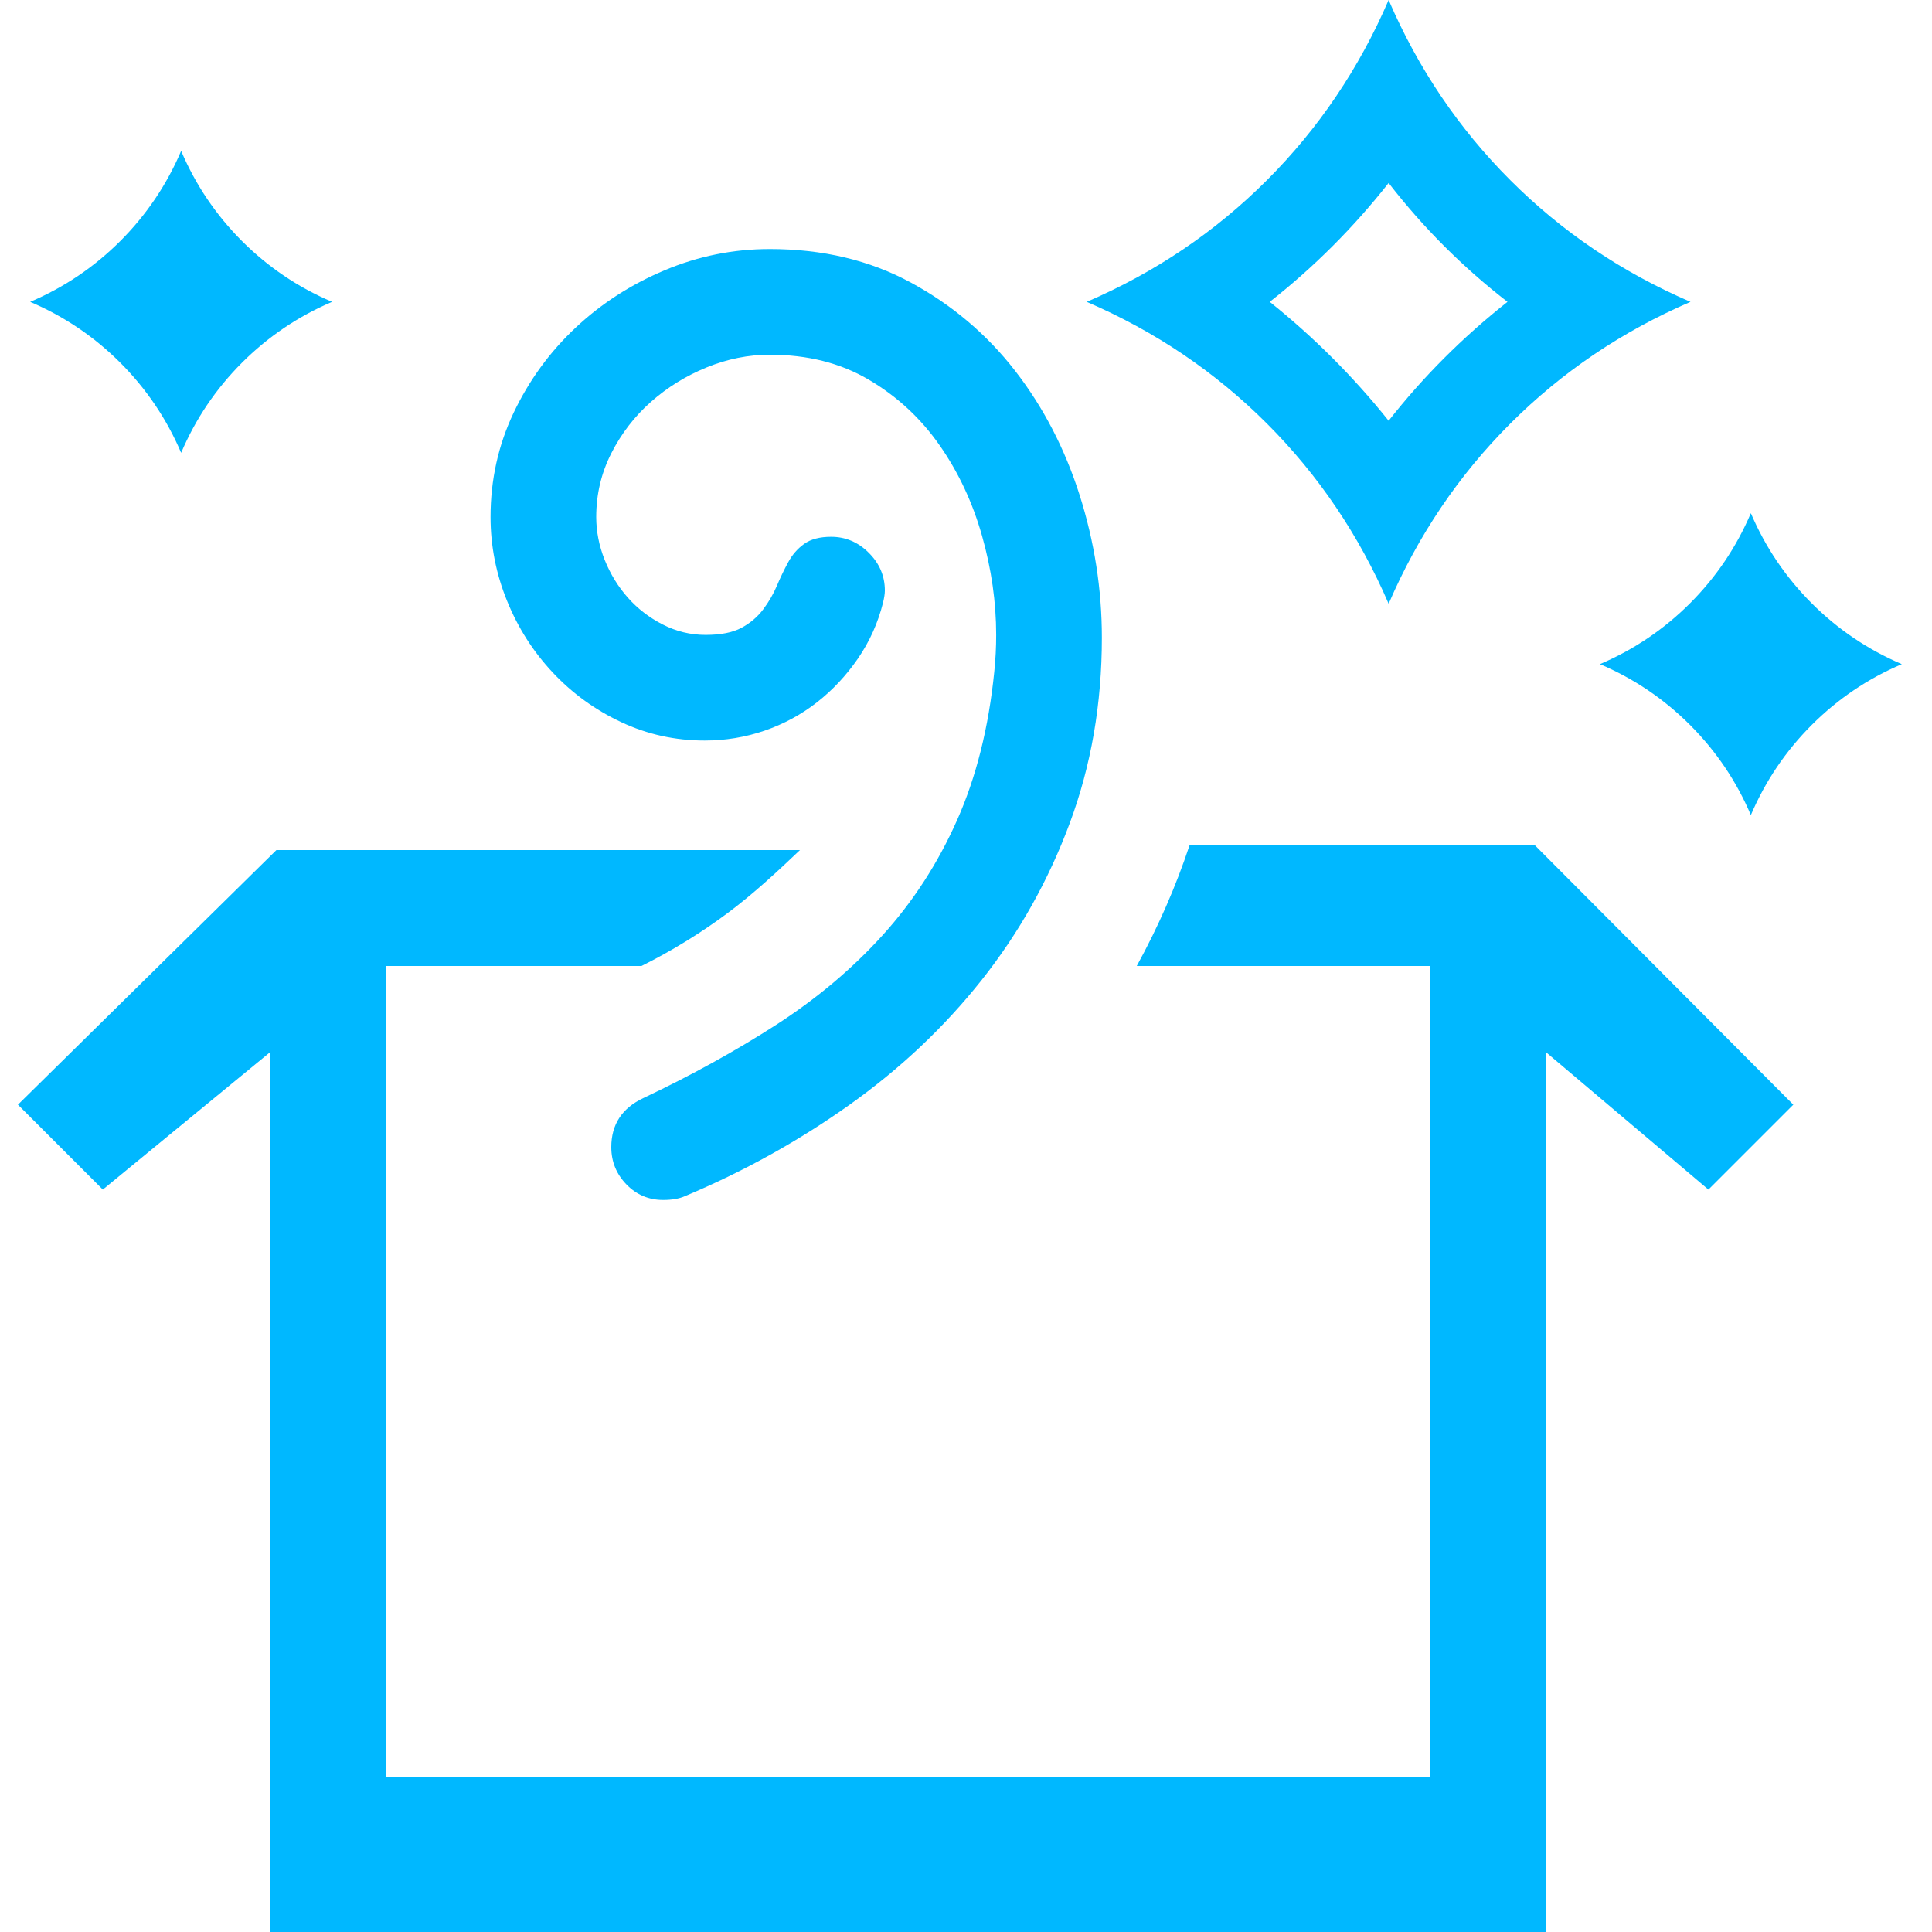 ﻿<?xml version="1.0" encoding="utf-8"?>
<svg version="1.1" xmlns:xlink="http://www.w3.org/1999/xlink" width="50px" height="50px" xmlns="http://www.w3.org/2000/svg">
  <g transform="matrix(1 0 0 1 -163 -145 )">
    <path d="M 6.262 9.387  C 5.587 10.063  5.062 10.84  4.688 11.719  C 4.313 10.84  3.788 10.063  3.113 9.387  C 2.437 8.712  1.66 8.187  0.781 7.812  C 1.66 7.438  2.437 6.913  3.113 6.238  C 3.788 5.562  4.313 4.785  4.688 3.906  C 5.062 4.785  5.587 5.562  6.262 6.238  C 6.938 6.913  7.715 7.438  8.594 7.812  C 7.715 8.187  6.938 8.712  6.262 9.387  Z M 43.738 15.613  C 44.413 14.937  44.938 14.16  45.312 13.281  C 45.687 14.16  46.212 14.937  46.887 15.613  C 47.563 16.288  48.34 16.813  49.219 17.188  C 48.34 17.562  47.563 18.087  46.887 18.762  C 46.212 19.438  45.687 20.215  45.312 21.094  C 44.938 20.215  44.413 19.438  43.738 18.762  C 43.062 18.087  42.285 17.562  41.406 17.188  C 42.285 16.813  43.062 16.288  43.738 15.613  Z M 39.087 10.962  C 37.752 12.297  36.702 13.851  35.938 15.625  C 35.173 13.851  34.123 12.297  32.788 10.962  C 31.453 9.627  29.899 8.577  28.125 7.812  C 29.899 7.048  31.453 5.998  32.788 4.663  C 34.123 3.328  35.173 1.774  35.938 0  C 36.702 1.774  37.752 3.328  39.087 4.663  C 40.422 5.998  41.976 7.048  43.75 7.812  C 41.976 8.577  40.422 9.627  39.087 10.962  Z M 39.014 7.812  C 37.858 6.917  36.833 5.892  35.938 4.736  C 35.026 5.892  34.001 6.917  32.861 7.812  C 34.001 8.724  35.026 9.749  35.938 10.889  C 36.833 9.749  37.858 8.724  39.014 7.812  Z M 19.788 18.909  C 19.291 19.08  18.774 19.165  18.237 19.165  C 17.472 19.165  16.752 19.006  16.077 18.689  C 15.401 18.372  14.811 17.944  14.307 17.407  C 13.802 16.87  13.407 16.252  13.123 15.552  C 12.838 14.852  12.695 14.128  12.695 13.379  C 12.695 12.419  12.895 11.519  13.293 10.681  C 13.692 9.843  14.225 9.111  14.893 8.484  C 15.56 7.857  16.329 7.361  17.2 6.995  C 18.07 6.628  18.978 6.445  19.922 6.445  C 21.289 6.445  22.506 6.734  23.572 7.312  C 24.638 7.89  25.537 8.651  26.27 9.595  C 27.002 10.539  27.559 11.613  27.942 12.817  C 28.324 14.022  28.516 15.251  28.516 16.504  C 28.516 18.213  28.239 19.812  27.686 21.301  C 27.132 22.791  26.371 24.146  25.403 25.366  C 24.434 26.587  23.291 27.665  21.973 28.601  C 20.654 29.537  19.238 30.322  17.725 30.957  C 17.578 31.022  17.391 31.055  17.163 31.055  C 16.789 31.055  16.471 30.92  16.211 30.652  C 15.951 30.383  15.82 30.062  15.82 29.688  C 15.82 29.102  16.097 28.678  16.65 28.418  C 17.887 27.832  19.031 27.201  20.081 26.526  C 21.13 25.85  22.05 25.077  22.839 24.207  C 23.629 23.336  24.272 22.343  24.768 21.228  C 25.264 20.113  25.586 18.831  25.732 17.383  C 25.749 17.22  25.761 17.061  25.769 16.907  C 25.777 16.752  25.781 16.593  25.781 16.431  C 25.781 15.584  25.659 14.73  25.415 13.867  C 25.171 13.005  24.805 12.223  24.316 11.523  C 23.828 10.824  23.218 10.258  22.485 9.827  C 21.753 9.395  20.898 9.18  19.922 9.18  C 19.368 9.18  18.823 9.29  18.286 9.509  C 17.749 9.729  17.269 10.026  16.846 10.4  C 16.423 10.775  16.081 11.218  15.82 11.731  C 15.56 12.244  15.43 12.793  15.43 13.379  C 15.43 13.753  15.503 14.124  15.649 14.49  C 15.796 14.856  15.995 15.181  16.248 15.466  C 16.5 15.751  16.801 15.983  17.151 16.162  C 17.501 16.341  17.871 16.431  18.262 16.431  C 18.652 16.431  18.962 16.37  19.189 16.248  C 19.417 16.125  19.604 15.967  19.751 15.771  C 19.897 15.576  20.015 15.373  20.105 15.161  C 20.194 14.95  20.292 14.746  20.398 14.551  C 20.504 14.355  20.642 14.197  20.813 14.075  C 20.984 13.953  21.216 13.892  21.509 13.892  C 21.883 13.892  22.209 14.03  22.485 14.307  C 22.762 14.583  22.9 14.909  22.9 15.283  C 22.9 15.365  22.884 15.47  22.852 15.601  C 22.721 16.121  22.506 16.602  22.205 17.041  C 21.903 17.48  21.549 17.859  21.143 18.176  C 20.736 18.494  20.284 18.738  19.788 18.909  Z M 30.786 21.875  L 39.722 21.875  L 46.411 28.589  L 44.214 30.786  L 40 27.222  L 40 50  L 7 50  L 7 27.222  L 2.661 30.786  L 0.464 28.589  L 7.153 22  L 20.703 22  C 20.133 22.542  19.503 23.132  18.811 23.645  C 18.119 24.158  17.383 24.609  16.602 25  L 10 25  L 10 46  L 37 46  L 37 25  L 29.419 25  C 29.696 24.495  29.948 23.983  30.176 23.462  C 30.404 22.941  30.607 22.412  30.786 21.875  Z " fill-rule="nonzero" fill="#00b8ff" stroke="none" transform="matrix(1 0 0 1 163 145 )" />
  </g>
</svg>